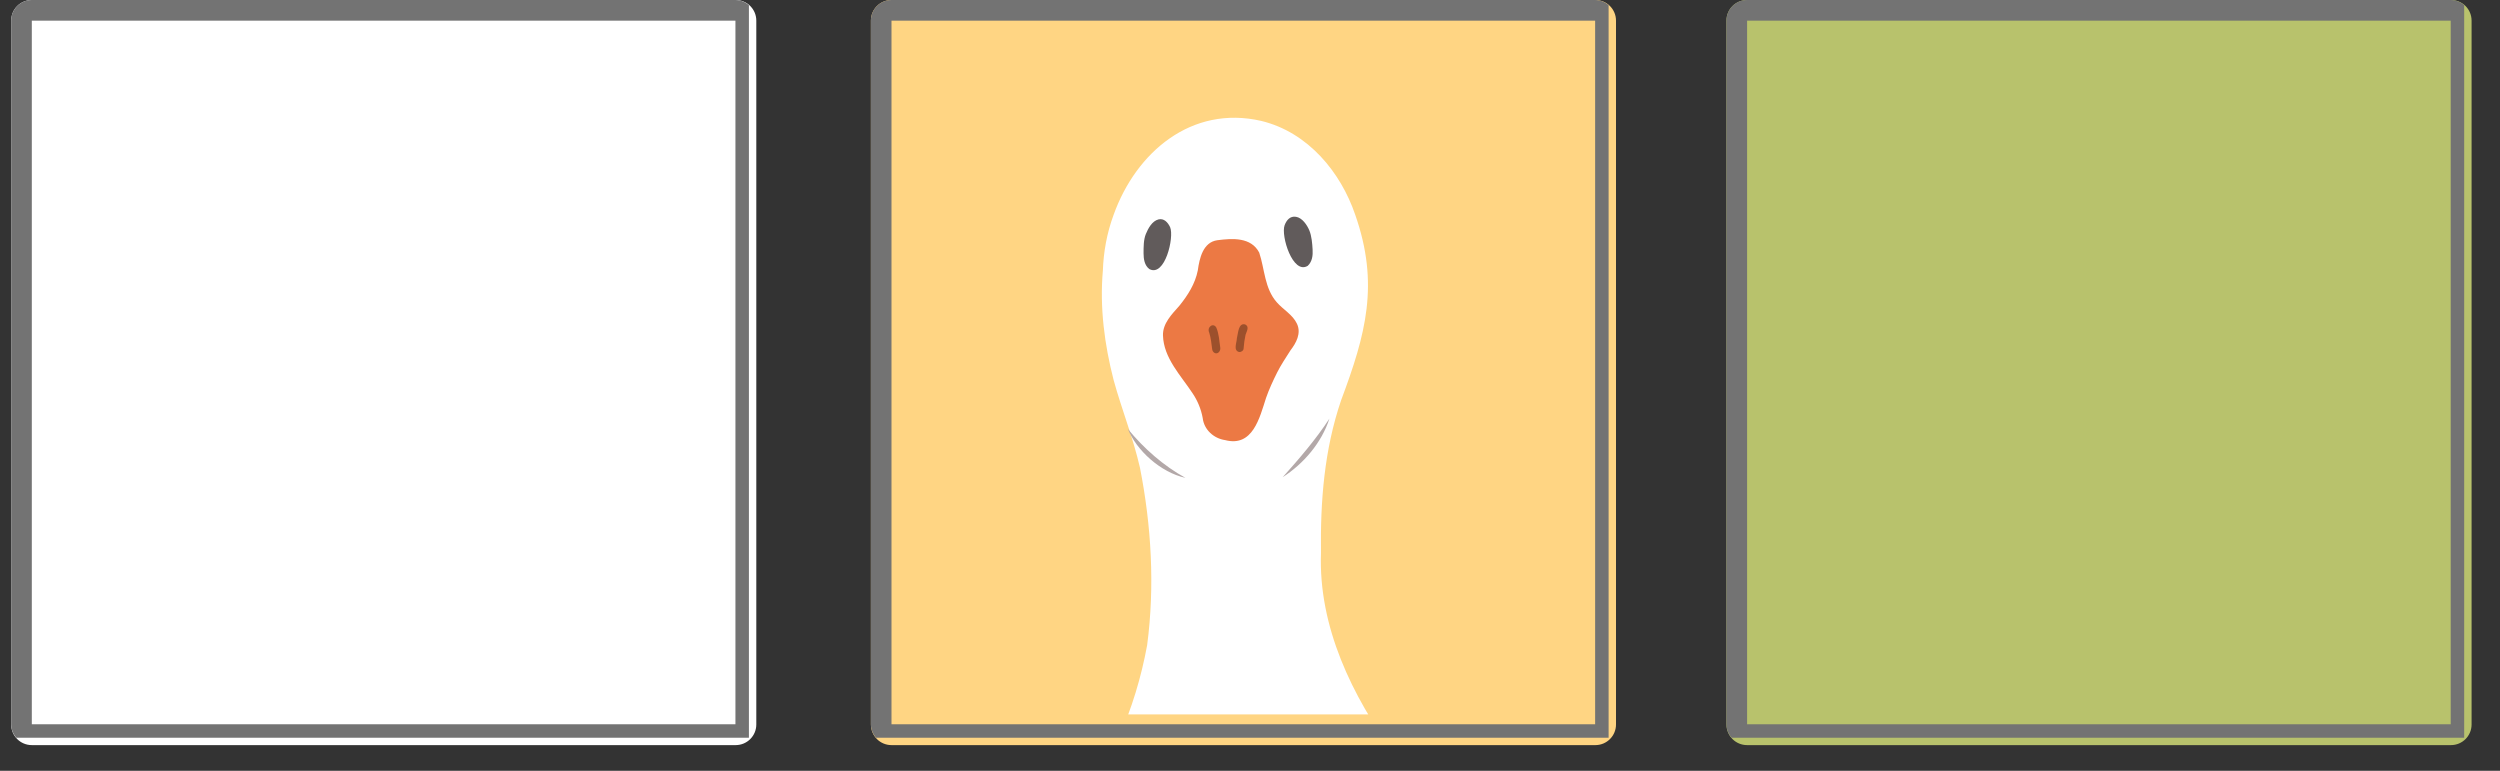 <svg xmlns="http://www.w3.org/2000/svg" xmlns:xlink="http://www.w3.org/1999/xlink" width="120" zoomAndPan="magnify" viewBox="0 0 90 27.75" height="37" preserveAspectRatio="xMidYMid meet" version="1.0"><rect x="0" y="0" width="90" height="27.75" fill="#333333" stroke="none"/><defs><clipPath id="8c69debcc2"><path d="M 31.246 0 L 58.176 0 L 58.176 26.824 L 31.246 26.824 Z M 31.246 0 " clip-rule="nonzero"/></clipPath><clipPath id="48cddf5667"><path d="M 32.094 0 L 57.434 0 C 57.844 0 58.176 0.332 58.176 0.742 L 58.176 26.082 C 58.176 26.492 57.844 26.824 57.434 26.824 L 32.094 26.824 C 31.684 26.824 31.352 26.492 31.352 26.082 L 31.352 0.742 C 31.352 0.332 31.684 0 32.094 0 Z M 32.094 0 " clip-rule="nonzero"/></clipPath><clipPath id="34cbe52054"><path d="M 31.352 0 L 57.91 0 L 57.91 26.559 L 31.352 26.559 Z M 31.352 0 " clip-rule="nonzero"/></clipPath><clipPath id="4765849cc3"><path d="M 32.094 0 L 57.418 0 C 57.828 0 58.16 0.332 58.16 0.742 L 58.16 26.066 C 58.16 26.477 57.828 26.809 57.418 26.809 L 32.094 26.809 C 31.684 26.809 31.352 26.477 31.352 26.066 L 31.352 0.742 C 31.352 0.332 31.684 0 32.094 0 Z M 32.094 0 " clip-rule="nonzero"/></clipPath><clipPath id="0bd83b7563"><path d="M 62.047 0 L 88.977 0 L 88.977 26.824 L 62.047 26.824 Z M 62.047 0 " clip-rule="nonzero"/></clipPath><clipPath id="9b3d43e14b"><path d="M 62.895 0 L 88.234 0 C 88.645 0 88.977 0.332 88.977 0.742 L 88.977 26.082 C 88.977 26.492 88.645 26.824 88.234 26.824 L 62.895 26.824 C 62.484 26.824 62.152 26.492 62.152 26.082 L 62.152 0.742 C 62.152 0.332 62.484 0 62.895 0 Z M 62.895 0 " clip-rule="nonzero"/></clipPath><clipPath id="ae27fde5b3"><path d="M 62.152 0 L 88.711 0 L 88.711 26.559 L 62.152 26.559 Z M 62.152 0 " clip-rule="nonzero"/></clipPath><clipPath id="8e27703d94"><path d="M 62.895 0 L 88.219 0 C 88.629 0 88.961 0.332 88.961 0.742 L 88.961 26.066 C 88.961 26.477 88.629 26.809 88.219 26.809 L 62.895 26.809 C 62.484 26.809 62.152 26.477 62.152 26.066 L 62.152 0.742 C 62.152 0.332 62.484 0 62.895 0 Z M 62.895 0 " clip-rule="nonzero"/></clipPath><clipPath id="a9281ed6a3"><path d="M 0.402 0 L 27.227 0 L 27.227 26.824 L 0.402 26.824 Z M 0.402 0 " clip-rule="nonzero"/></clipPath><clipPath id="974ef2696e"><path d="M 1.145 0 L 26.484 0 C 26.895 0 27.227 0.332 27.227 0.742 L 27.227 26.082 C 27.227 26.492 26.895 26.824 26.484 26.824 L 1.145 26.824 C 0.734 26.824 0.402 26.492 0.402 26.082 L 0.402 0.742 C 0.402 0.332 0.734 0 1.145 0 Z M 1.145 0 " clip-rule="nonzero"/></clipPath><clipPath id="18dc790d5d"><path d="M 0.402 0 L 26.961 0 L 26.961 26.559 L 0.402 26.559 Z M 0.402 0 " clip-rule="nonzero"/></clipPath><clipPath id="c42df94b3f"><path d="M 1.145 0 L 26.469 0 C 26.879 0 27.211 0.332 27.211 0.742 L 27.211 26.066 C 27.211 26.477 26.879 26.809 26.469 26.809 L 1.145 26.809 C 0.734 26.809 0.402 26.477 0.402 26.066 L 0.402 0.742 C 0.402 0.332 0.734 0 1.145 0 Z M 1.145 0 " clip-rule="nonzero"/></clipPath><clipPath id="42b66e5429"><path d="M 38.098 4 L 50.801 4 L 50.801 25.719 L 38.098 25.719 Z M 38.098 4 " clip-rule="nonzero"/></clipPath><clipPath id="d116bc4f33"><path d="M 38.098 8 L 50.801 8 L 50.801 25.719 L 38.098 25.719 Z M 38.098 8 " clip-rule="nonzero"/></clipPath><clipPath id="cd617bf114"><path d="M 38.098 15 L 50.801 15 L 50.801 25.719 L 38.098 25.719 Z M 38.098 15 " clip-rule="nonzero"/></clipPath></defs><g clip-path="url(#8c69debcc2)"><g clip-path="url(#48cddf5667)"><path fill="#ffd583" d="M 31.352 0 L 58.176 0 L 58.176 26.824 L 31.352 26.824 Z M 31.352 0 " fill-opacity="1" fill-rule="nonzero"/></g></g><g clip-path="url(#34cbe52054)"><g clip-path="url(#4765849cc3)"><path stroke-linecap="butt" transform="matrix(1.155, 0, 0, 1.155, 31.351, -0)" fill="none" stroke-linejoin="miter" d="M 0.643 0 L 22.575 0 C 22.93 0 23.218 0.288 23.218 0.643 L 23.218 22.575 C 23.218 22.93 22.93 23.217 22.575 23.217 L 0.643 23.217 C 0.288 23.217 0 22.93 0 22.575 L 0 0.643 C 0 0.288 0.288 0 0.643 0 Z M 0.643 0 " stroke="#737373" stroke-width="1.287" stroke-opacity="1" stroke-miterlimit="4"/></g></g><g clip-path="url(#0bd83b7563)"><g clip-path="url(#9b3d43e14b)"><path fill="#b8c26c" d="M 62.152 0 L 88.977 0 L 88.977 26.824 L 62.152 26.824 Z M 62.152 0 " fill-opacity="1" fill-rule="nonzero"/></g></g><g clip-path="url(#ae27fde5b3)"><g clip-path="url(#8e27703d94)"><path stroke-linecap="butt" transform="matrix(1.155, 0, 0, 1.155, 62.152, -0)" fill="none" stroke-linejoin="miter" d="M 0.643 0 L 22.575 0 C 22.93 0 23.218 0.288 23.218 0.643 L 23.218 22.575 C 23.218 22.93 22.93 23.217 22.575 23.217 L 0.643 23.217 C 0.288 23.217 0 22.93 0 22.575 L 0 0.643 C 0 0.288 0.288 0 0.643 0 Z M 0.643 0 " stroke="#737373" stroke-width="1.287" stroke-opacity="1" stroke-miterlimit="4"/></g></g><g clip-path="url(#a9281ed6a3)"><g clip-path="url(#974ef2696e)"><path fill="#ffffff" d="M 0.402 0 L 27.227 0 L 27.227 26.824 L 0.402 26.824 Z M 0.402 0 " fill-opacity="1" fill-rule="nonzero"/></g></g><g clip-path="url(#18dc790d5d)"><g clip-path="url(#c42df94b3f)"><path stroke-linecap="butt" transform="matrix(1.155, 0, 0, 1.155, 0.402, -0)" fill="none" stroke-linejoin="miter" d="M 0.643 0 L 22.575 0 C 22.93 0 23.218 0.288 23.218 0.643 L 23.218 22.575 C 23.218 22.93 22.93 23.217 22.575 23.217 L 0.643 23.217 C 0.288 23.217 0 22.93 0 22.575 L 0 0.643 C 0 0.288 0.288 0 0.643 0 Z M 0.643 0 " stroke="#737373" stroke-width="1.287" stroke-opacity="1" stroke-miterlimit="4"/></g></g><g clip-path="url(#42b66e5429)"><path fill="#ffffff" d="M 73.219 21.098 C 73.008 21.859 72.625 22.562 72.191 23.203 C 70.984 24.879 69.137 26.223 67.273 27.066 C 67.098 27.137 66.926 27.195 66.738 27.266 C 66.445 28.004 66.117 28.73 65.66 29.371 C 64.922 30.344 63.953 31.105 62.863 31.652 C 62.629 32.461 62.16 33.211 61.621 33.82 C 60.359 35.352 58.559 36.16 56.766 36.887 C 56.309 37.074 55.852 37.246 55.41 37.422 C 55.293 37.469 55.176 37.516 55.059 37.562 C 55.023 40.266 53.898 43.379 52.145 45.219 C 52.133 45.301 51.957 45.777 51.523 46.246 C 50.938 46.891 50.145 47.359 49.312 47.395 C 48.539 47.395 47.977 46.879 47.496 46.492 C 47.125 46.516 46.621 46.504 46.246 46.516 C 44.98 46.527 43.895 46.832 42.629 46.598 C 41.82 47.043 41.016 47.594 40.066 47.629 C 39.305 47.629 38.57 47.23 38.102 46.645 C 37.832 46.328 37.598 45.977 37.363 45.629 C 37.352 45.617 37.352 45.605 37.34 45.594 C 36.496 45.148 35.961 44.293 35.516 43.484 C 35.434 43.344 35.363 43.203 35.293 43.062 C 35.281 43.051 35.281 43.051 35.27 43.039 C 35.035 42.715 34.906 42.34 34.777 41.965 C 34.602 41.566 34.473 41.145 34.379 40.699 C 34.332 40.5 34.285 40.289 34.25 40.078 C 34.238 40.055 34.227 40.031 34.227 40.012 C 34.039 39.133 33.969 38.348 33.992 37.621 C 33.84 37.562 33.699 37.492 33.547 37.434 C 33.094 37.246 32.637 37.074 32.191 36.898 C 30.402 36.172 28.598 35.363 27.336 33.832 C 26.797 33.223 26.328 32.473 26.094 31.664 C 25.004 31.117 24.035 30.355 23.297 29.383 C 22.84 28.742 22.5 28.016 22.219 27.277 C 22.047 27.219 21.859 27.148 21.684 27.078 C 19.809 26.246 17.973 24.891 16.766 23.215 C 16.324 22.574 15.949 21.871 15.738 21.109 C 15.621 20.629 15.469 20.082 15.691 19.602 C 15.832 19.297 16.195 19.133 16.512 19.262 C 17.129 19.508 17.656 19.965 18.312 20.164 C 19.492 20.535 20.77 20.699 21.977 20.418 C 23.93 19.953 25.297 19.262 27.395 19.812 C 29.371 20.223 30.961 21.344 32.344 22.785 C 34.262 24.715 35.668 27.102 37.68 28.938 C 37.902 29.125 38.125 29.301 38.359 29.477 C 39.059 28.555 39.75 27.617 40.266 26.574 C 40.746 25.512 41.086 24.375 41.297 23.227 C 41.578 21.098 41.449 18.922 41.039 16.84 C 40.793 15.762 40.383 14.746 40.09 13.68 C 39.762 12.402 39.586 11.07 39.703 9.746 C 39.727 9.07 39.844 8.402 40.09 7.734 C 40.898 5.477 42.898 3.777 45.402 4.352 C 47.102 4.762 48.27 6.215 48.785 7.723 C 49.664 10.227 49.172 12.027 48.281 14.406 C 47.672 16.195 47.531 18.043 47.555 19.906 C 47.461 22.574 48.68 25.055 50.199 27.148 C 50.609 27.723 51.008 28.297 51.406 28.867 C 53.371 27.043 54.766 24.691 56.66 22.785 C 58.043 21.332 59.621 20.223 61.609 19.812 C 63.695 19.262 65.074 19.953 67.027 20.418 C 68.246 20.699 69.523 20.523 70.691 20.164 C 71.336 19.965 71.875 19.52 72.496 19.262 C 72.809 19.133 73.172 19.297 73.312 19.602 C 73.477 20.059 73.336 20.605 73.219 21.098 Z M 73.219 21.098 " fill-opacity="1" fill-rule="nonzero"/></g><g clip-path="url(#d116bc4f33)"><path fill="#ec7944" d="M 43.438 52.039 C 43.52 52.133 43.531 52.273 43.438 52.367 C 43.355 52.461 43.168 52.484 43.062 52.52 C 42.758 52.602 42.488 52.754 42.277 52.977 C 41.902 53.363 41.867 53.949 41.949 54.449 C 42.008 54.789 41.73 54.977 41.461 54.754 C 40.922 54.32 40.184 54.32 39.539 54.52 C 39.281 54.566 38.988 54.812 38.723 54.684 C 38.477 54.496 38.699 54.215 38.828 54.031 C 39 53.762 39.164 53.492 39.34 53.223 C 39.926 52.355 40.523 51.371 40.312 50.285 C 40.16 49.383 39.902 48.492 39.75 47.594 C 39.773 47.594 39.797 47.594 39.82 47.594 C 40.09 47.594 40.359 47.57 40.641 47.523 C 40.805 48.238 40.887 49.055 40.945 49.266 C 41.121 49.992 41.25 50.812 41.809 51.348 C 42.16 51.688 42.629 51.898 43.121 51.945 C 43.215 51.945 43.355 51.945 43.438 52.039 Z M 51.266 53.914 C 51.078 53.656 50.891 53.387 50.703 53.129 C 50.074 52.297 49.43 51.348 49.57 50.25 C 49.676 49.336 49.887 48.438 49.98 47.523 C 49.992 47.406 50.016 47.277 50.027 47.16 C 49.734 47.254 49.418 47.312 49.113 47.359 C 48.973 48.109 48.926 49.043 48.879 49.277 C 48.75 50.016 48.656 50.836 48.129 51.406 C 47.789 51.758 47.348 52.004 46.867 52.074 C 46.762 52.098 46.609 52.109 46.539 52.203 C 46.469 52.297 46.457 52.438 46.551 52.531 C 46.645 52.625 46.832 52.637 46.926 52.66 C 47.23 52.73 47.508 52.859 47.73 53.07 C 48.129 53.434 48.199 54.02 48.141 54.52 C 48.094 54.859 48.387 55.035 48.656 54.789 C 49.172 54.32 49.91 54.285 50.562 54.449 C 50.82 54.484 51.137 54.707 51.383 54.566 C 51.641 54.355 51.395 54.086 51.266 53.914 Z M 46.691 11.656 C 46.539 11.328 46.199 11.152 45.965 10.883 C 45.52 10.379 45.531 9.688 45.332 9.094 C 45.039 8.531 44.363 8.578 43.824 8.648 C 43.309 8.719 43.18 9.301 43.121 9.734 C 43.027 10.215 42.758 10.637 42.453 11.012 C 42.184 11.316 41.855 11.645 41.867 12.074 C 41.891 12.895 42.512 13.516 42.934 14.16 C 43.109 14.418 43.238 14.723 43.297 15.047 C 43.344 15.469 43.695 15.785 44.105 15.844 C 45.098 16.102 45.344 15.047 45.578 14.324 C 45.684 14.02 45.824 13.715 45.977 13.41 C 46.105 13.152 46.293 12.871 46.457 12.613 C 46.656 12.355 46.855 12.004 46.691 11.656 Z M 46.691 11.656 " fill-opacity="1" fill-rule="nonzero"/></g><path fill="#9c502c" d="M 43.93 12.52 C 43.941 12.613 43.883 12.707 43.801 12.719 C 43.719 12.73 43.648 12.66 43.637 12.566 C 43.613 12.367 43.59 12.156 43.531 11.973 C 43.438 11.773 43.684 11.598 43.789 11.797 C 43.883 12.016 43.895 12.273 43.93 12.52 Z M 44.828 11.68 C 44.574 11.609 44.574 12.016 44.527 12.18 C 44.527 12.332 44.387 12.613 44.605 12.672 C 44.676 12.684 44.77 12.625 44.77 12.543 C 44.781 12.379 44.805 12.215 44.84 12.051 C 44.875 11.938 44.992 11.762 44.828 11.68 Z M 44.828 11.68 " fill-opacity="1" fill-rule="nonzero"/><path fill="#615b5b" d="M 42.125 8.18 C 42.277 8.543 41.938 9.98 41.379 9.688 C 41.203 9.559 41.168 9.324 41.168 9.117 C 41.168 8.895 41.168 8.625 41.25 8.426 C 41.332 8.227 41.473 7.957 41.707 7.898 C 41.902 7.852 42.043 8.004 42.125 8.18 Z M 47.254 8.988 C 47.242 8.766 47.219 8.496 47.137 8.297 C 47.055 8.098 46.879 7.84 46.656 7.805 C 46.445 7.77 46.316 7.922 46.246 8.109 C 46.105 8.484 46.539 9.898 47.078 9.57 C 47.242 9.418 47.266 9.195 47.254 8.988 Z M 47.254 8.988 " fill-opacity="1" fill-rule="nonzero"/><g clip-path="url(#cd617bf114)"><path fill="#b3a8a8" d="M 42.676 17.203 C 41.773 17.004 40.91 16.207 40.605 15.445 C 41.18 16.148 41.891 16.77 42.676 17.203 Z M 47.859 15.07 C 47.371 15.82 46.773 16.512 46.176 17.18 C 46.938 16.688 47.578 15.938 47.859 15.07 Z M 34.59 35.316 C 34.426 35.926 34.391 36.594 34.18 37.168 C 34.355 36.91 34.402 36.582 34.496 36.277 C 34.602 35.902 34.719 35.539 34.836 35.176 C 35.41 33.445 36.18 31.922 37.352 30.379 C 37.574 30.145 37.691 29.875 37.914 29.652 C 35.949 31.27 35.105 33 34.59 35.316 Z M 54.613 35.246 C 54.215 32.906 53.453 31.129 51.582 29.418 C 51.805 29.652 51.898 29.922 52.109 30.168 C 53.195 31.781 53.887 33.34 54.367 35.094 C 54.461 35.469 54.555 35.844 54.648 36.219 C 54.73 36.523 54.766 36.852 54.918 37.121 C 54.742 36.535 54.754 35.855 54.613 35.246 Z M 54.613 35.246 " fill-opacity="1" fill-rule="nonzero"/></g></svg>